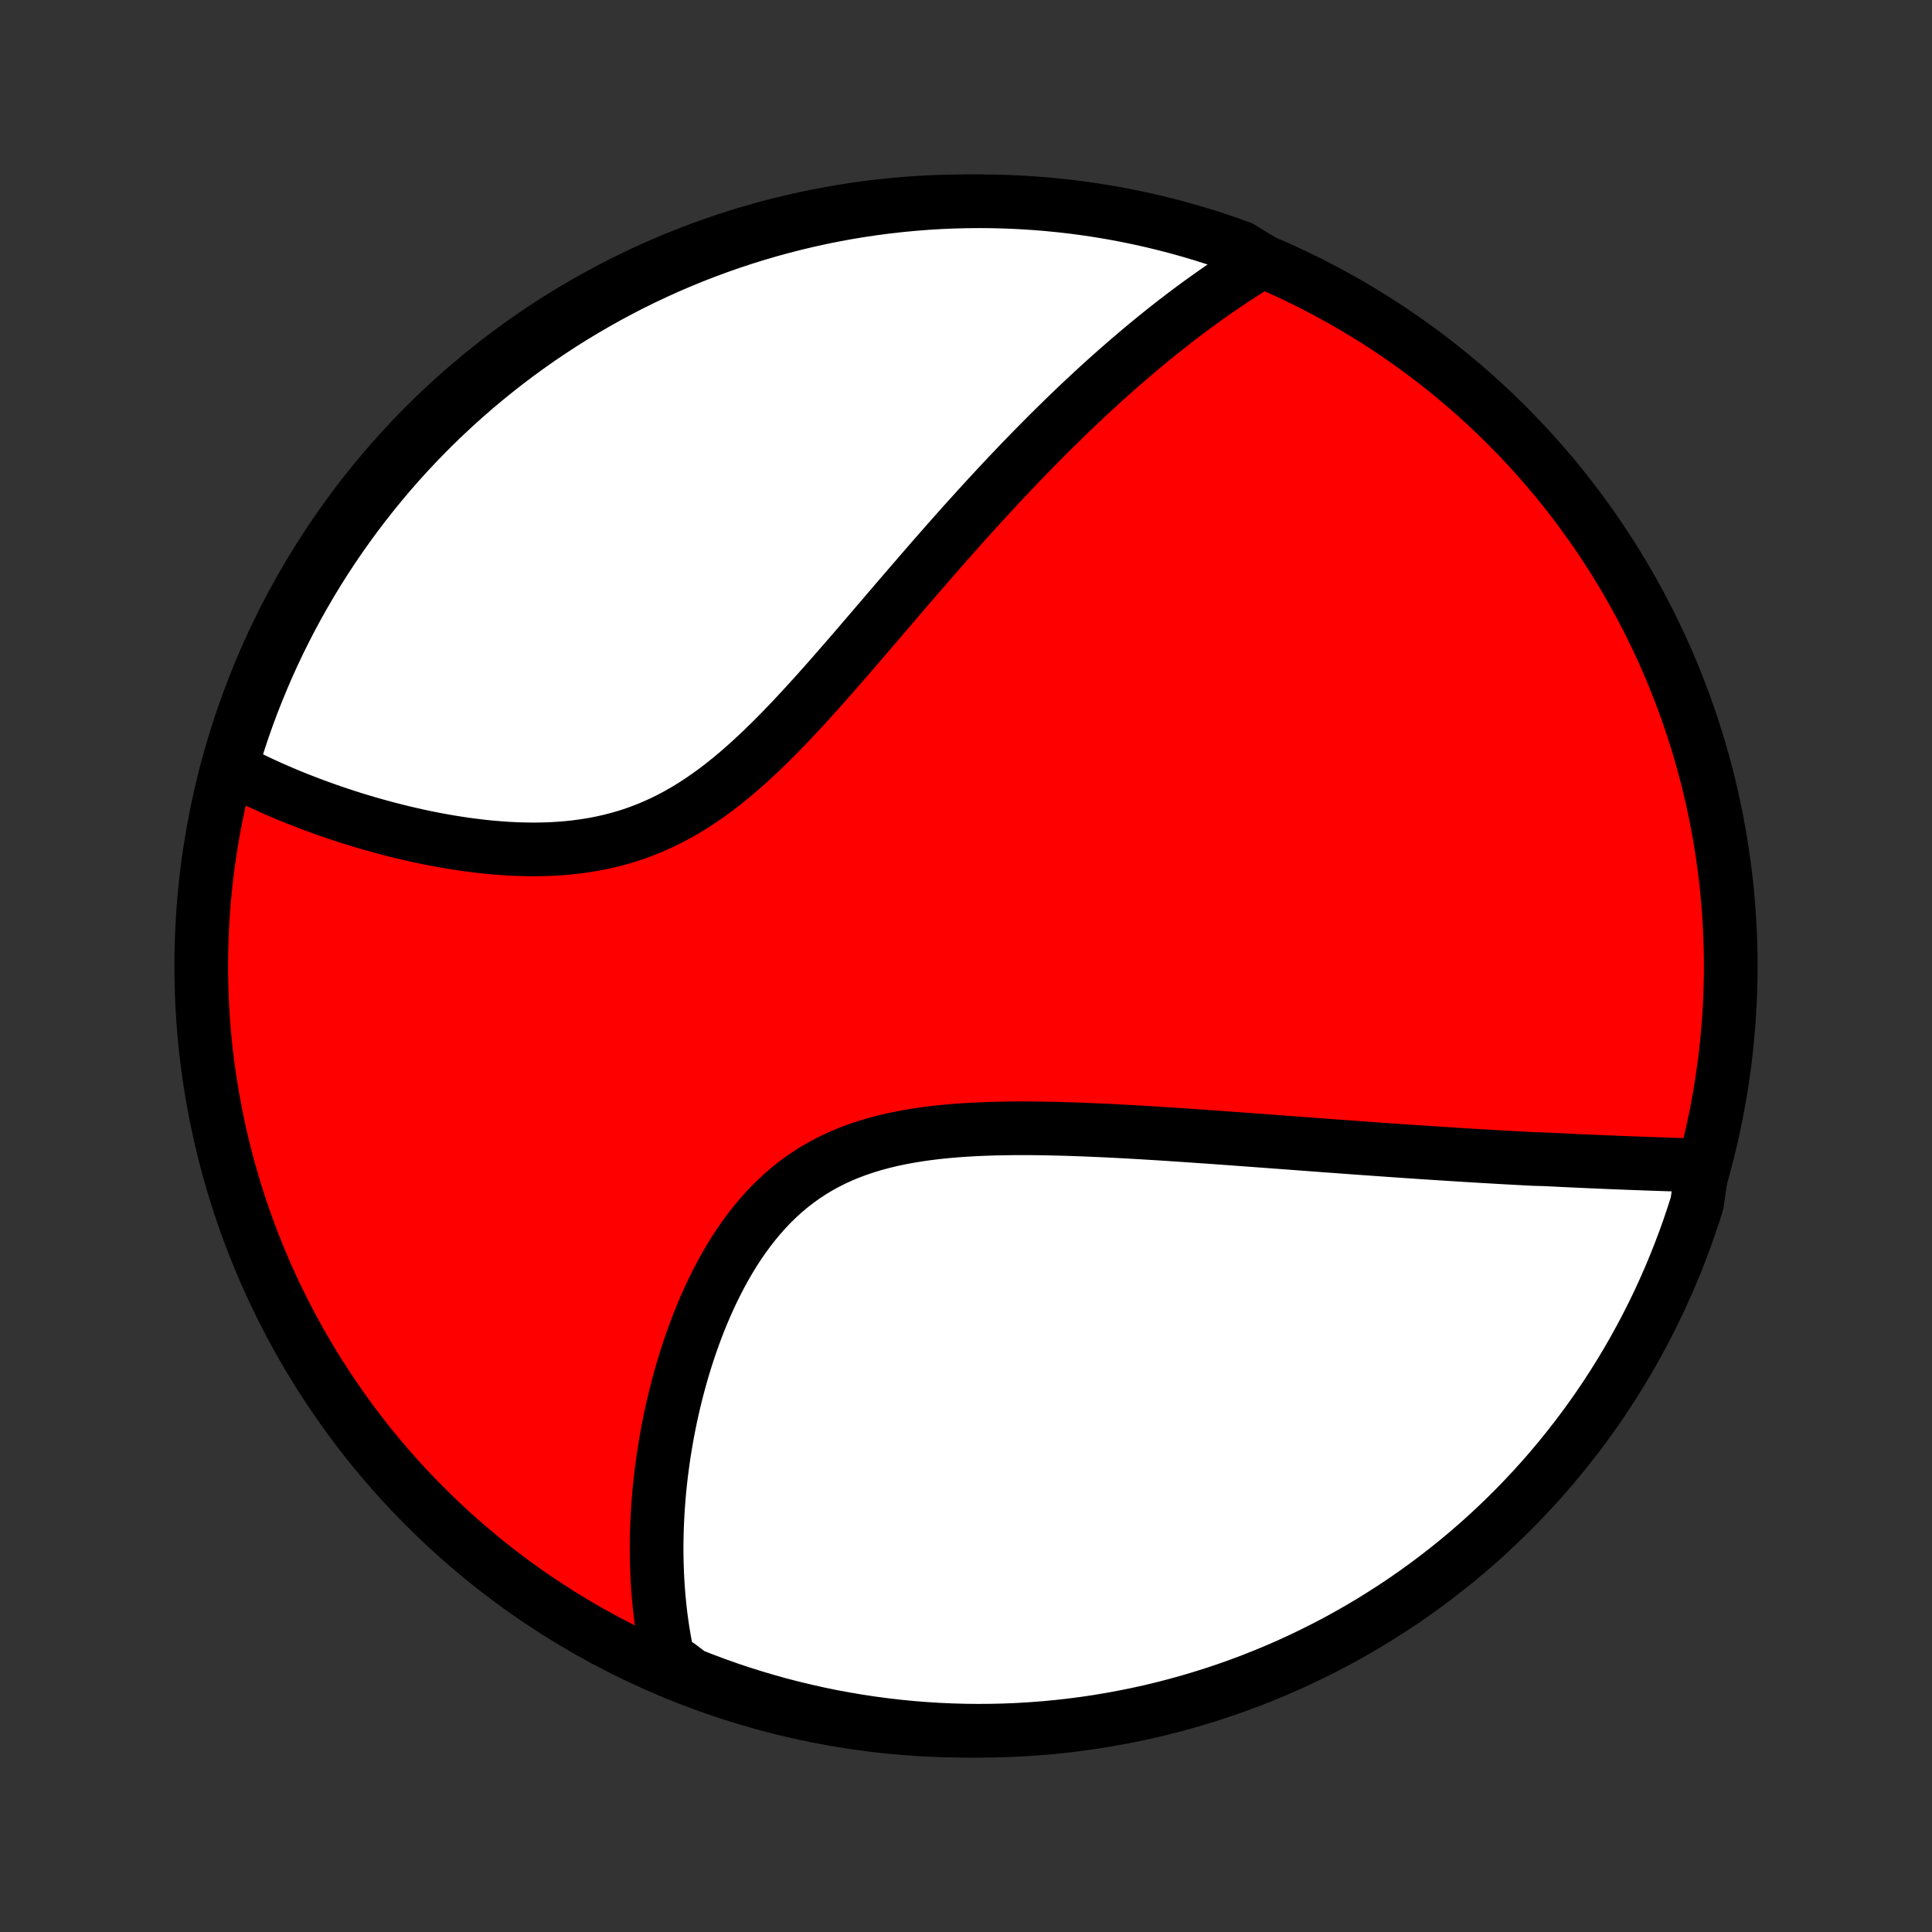 <?xml version="1.0" encoding="utf-8" standalone="no"?>
<!DOCTYPE svg PUBLIC "-//W3C//DTD SVG 1.1//EN"
  "http://www.w3.org/Graphics/SVG/1.1/DTD/svg11.dtd">
<!-- Created with matplotlib (http://matplotlib.org/) -->
<svg height="72pt" version="1.1" viewBox="0 0 72 72" width="72pt" xmlns="http://www.w3.org/2000/svg" xmlns:xlink="http://www.w3.org/1999/xlink">
 <rect x="0" y="0" width="72" height="72" fill="#333333" stroke="none"/>
 <defs>
  <style type="text/css">
*{stroke-linecap:butt;stroke-linejoin:round;}
  </style>
 </defs>
 <g id="figure_1">
  <g id="patch_1">
   <path d="
M0 72
L72 72
L72 0
L0 0
z
" style="fill:none;"/>
  </g>
  <g id="axes_1">
   <g id="PatchCollection_1">
    <defs>
     <path d="
M36 -7.5
C43.558 -7.5 50.808 -10.503 56.153 -15.848
C61.497 -21.192 64.5 -28.442 64.5 -36
C64.5 -43.558 61.497 -50.808 56.153 -56.153
C50.808 -61.497 43.558 -64.5 36 -64.5
C28.442 -64.5 21.192 -61.497 15.848 -56.153
C10.503 -50.808 7.5 -43.558 7.5 -36
C7.5 -28.442 10.503 -21.192 15.848 -15.848
C21.192 -10.503 28.442 -7.5 36 -7.5
z
" id="C0_0_a811fe30f3"/>
     <path d="
M63.445 -28.564
L63.24 -28.57
L63.036 -28.577
L62.831 -28.583
L62.625 -28.59
L62.42 -28.597
L62.214 -28.604
L62.008 -28.611
L61.802 -28.618
L61.596 -28.625
L61.389 -28.632
L61.182 -28.64
L60.974 -28.647
L60.767 -28.655
L60.559 -28.663
L60.35 -28.671
L60.141 -28.68
L59.932 -28.688
L59.722 -28.697
L59.512 -28.706
L59.301 -28.715
L59.09 -28.725
L58.878 -28.734
L58.666 -28.744
L58.452 -28.754
L58.239 -28.764
L58.024 -28.775
L57.809 -28.785
L57.593 -28.796
L57.158 -28.808
L56.94 -28.819
L56.721 -28.831
L56.5 -28.843
L56.279 -28.855
L56.056 -28.867
L55.833 -28.88
L55.608 -28.893
L55.382 -28.906
L55.155 -28.919
L54.926 -28.933
L54.697 -28.947
L54.466 -28.961
L54.233 -28.976
L53.999 -28.991
L53.764 -29.006
L53.527 -29.021
L53.288 -29.037
L53.048 -29.052
L52.806 -29.069
L52.562 -29.085
L52.317 -29.102
L52.07 -29.119
L51.821 -29.136
L51.569 -29.154
L51.316 -29.172
L51.061 -29.19
L50.804 -29.208
L50.544 -29.227
L50.282 -29.246
L50.019 -29.265
L49.752 -29.285
L49.484 -29.304
L49.213 -29.324
L48.94 -29.345
L48.664 -29.365
L48.385 -29.386
L48.105 -29.407
L47.821 -29.428
L47.535 -29.449
L47.246 -29.471
L46.955 -29.492
L46.661 -29.514
L46.364 -29.536
L46.065 -29.558
L45.762 -29.58
L45.457 -29.602
L45.149 -29.624
L44.838 -29.646
L44.525 -29.667
L44.209 -29.689
L43.89 -29.71
L43.568 -29.732
L43.244 -29.753
L42.917 -29.773
L42.587 -29.793
L42.255 -29.812
L41.92 -29.831
L41.583 -29.849
L41.244 -29.866
L40.903 -29.881
L40.559 -29.896
L40.214 -29.91
L39.866 -29.922
L39.517 -29.932
L39.167 -29.94
L38.815 -29.947
L38.463 -29.951
L38.109 -29.952
L37.755 -29.951
L37.401 -29.946
L37.046 -29.939
L36.692 -29.927
L36.338 -29.912
L35.986 -29.892
L35.634 -29.867
L35.284 -29.837
L34.936 -29.802
L34.591 -29.76
L34.248 -29.712
L33.908 -29.657
L33.573 -29.595
L33.241 -29.526
L32.913 -29.447
L32.59 -29.361
L32.273 -29.265
L31.961 -29.16
L31.655 -29.046
L31.355 -28.922
L31.062 -28.787
L30.775 -28.642
L30.496 -28.488
L30.224 -28.323
L29.959 -28.147
L29.702 -27.962
L29.452 -27.767
L29.209 -27.562
L28.975 -27.348
L28.748 -27.126
L28.528 -26.895
L28.316 -26.655
L28.111 -26.409
L27.914 -26.156
L27.723 -25.896
L27.54 -25.631
L27.363 -25.36
L27.194 -25.084
L27.031 -24.804
L26.874 -24.521
L26.724 -24.234
L26.579 -23.944
L26.441 -23.652
L26.309 -23.358
L26.182 -23.062
L26.061 -22.765
L25.945 -22.467
L25.835 -22.169
L25.73 -21.871
L25.63 -21.572
L25.535 -21.274
L25.444 -20.977
L25.359 -20.68
L25.278 -20.384
L25.201 -20.089
L25.129 -19.796
L25.061 -19.504
L24.997 -19.213
L24.938 -18.925
L24.882 -18.638
L24.831 -18.353
L24.783 -18.07
L24.738 -17.789
L24.698 -17.51
L24.661 -17.233
L24.627 -16.959
L24.597 -16.686
L24.57 -16.416
L24.547 -16.149
L24.527 -15.883
L24.51 -15.62
L24.496 -15.359
L24.485 -15.1
L24.477 -14.844
L24.472 -14.59
L24.47 -14.338
L24.471 -14.088
L24.475 -13.841
L24.482 -13.595
L24.491 -13.352
L24.503 -13.111
L24.518 -12.873
L24.535 -12.636
L24.555 -12.401
L24.578 -12.168
L24.603 -11.937
L24.631 -11.709
L24.662 -11.482
L24.695 -11.256
L24.731 -11.033
L24.77 -10.811
L24.811 -10.592
L24.854 -10.373
L24.9 -10.157
L25.291 -9.942
L25.753 -9.589
L26.219 -9.406
L26.687 -9.231
L27.159 -9.064
L27.633 -8.906
L28.11 -8.756
L28.589 -8.614
L29.07 -8.48
L29.554 -8.355
L30.04 -8.239
L30.527 -8.13
L31.016 -8.03
L31.506 -7.939
L31.998 -7.857
L32.491 -7.782
L32.985 -7.717
L33.48 -7.66
L33.976 -7.612
L34.473 -7.572
L34.97 -7.541
L35.467 -7.519
L35.964 -7.505
L36.462 -7.5
L36.959 -7.504
L37.456 -7.516
L37.952 -7.537
L38.448 -7.567
L38.943 -7.605
L39.438 -7.652
L39.931 -7.708
L40.423 -7.772
L40.914 -7.845
L41.403 -7.927
L41.89 -8.017
L42.376 -8.115
L42.86 -8.222
L43.342 -8.338
L43.821 -8.462
L44.298 -8.594
L44.773 -8.735
L45.245 -8.884
L45.714 -9.041
L46.18 -9.207
L46.643 -9.38
L47.103 -9.562
L47.559 -9.752
L48.012 -9.949
L48.461 -10.155
L48.907 -10.369
L49.348 -10.59
L49.786 -10.819
L50.219 -11.056
L50.648 -11.3
L51.072 -11.552
L51.492 -11.812
L51.907 -12.078
L52.318 -12.352
L52.723 -12.634
L53.123 -12.922
L53.518 -13.217
L53.908 -13.52
L54.292 -13.829
L54.671 -14.145
L55.044 -14.467
L55.411 -14.796
L55.772 -15.132
L56.127 -15.474
L56.476 -15.822
L56.819 -16.177
L57.156 -16.537
L57.486 -16.903
L57.809 -17.275
L58.126 -17.653
L58.436 -18.037
L58.739 -18.425
L59.036 -18.82
L59.325 -19.219
L59.608 -19.624
L59.883 -20.033
L60.15 -20.448
L60.411 -20.867
L60.664 -21.291
L60.909 -21.719
L61.147 -22.152
L61.377 -22.588
L61.6 -23.029
L61.815 -23.474
L62.021 -23.923
L62.22 -24.375
L62.411 -24.831
L62.594 -25.291
L62.769 -25.753
L62.936 -26.219
L63.094 -26.687
L63.244 -27.159
z
" id="C0_1_4456764bd8"/>
     <path d="
M47.05 -62.27
L46.864 -62.156
L46.678 -62.041
L46.493 -61.925
L46.309 -61.808
L46.126 -61.689
L45.943 -61.569
L45.761 -61.447
L45.58 -61.325
L45.399 -61.201
L45.219 -61.075
L45.039 -60.948
L44.86 -60.82
L44.681 -60.691
L44.502 -60.56
L44.324 -60.427
L44.146 -60.294
L43.968 -60.158
L43.791 -60.022
L43.614 -59.884
L43.437 -59.744
L43.26 -59.603
L43.083 -59.461
L42.906 -59.316
L42.729 -59.171
L42.552 -59.024
L42.375 -58.875
L42.198 -58.724
L42.02 -58.572
L41.843 -58.418
L41.665 -58.263
L41.487 -58.105
L41.308 -57.946
L41.13 -57.785
L40.95 -57.622
L40.771 -57.458
L40.591 -57.291
L40.41 -57.122
L40.229 -56.952
L40.047 -56.779
L39.865 -56.604
L39.682 -56.428
L39.499 -56.248
L39.314 -56.067
L39.129 -55.884
L38.943 -55.698
L38.757 -55.51
L38.569 -55.32
L38.381 -55.128
L38.192 -54.932
L38.001 -54.735
L37.81 -54.535
L37.618 -54.333
L37.425 -54.128
L37.23 -53.92
L37.035 -53.71
L36.838 -53.498
L36.641 -53.282
L36.442 -53.065
L36.242 -52.844
L36.04 -52.621
L35.837 -52.395
L35.634 -52.166
L35.428 -51.935
L35.222 -51.701
L35.014 -51.464
L34.804 -51.225
L34.594 -50.983
L34.382 -50.739
L34.168 -50.492
L33.953 -50.243
L33.736 -49.991
L33.518 -49.737
L33.298 -49.481
L33.077 -49.222
L32.855 -48.962
L32.63 -48.7
L32.404 -48.436
L32.176 -48.17
L31.947 -47.903
L31.716 -47.635
L31.483 -47.366
L31.248 -47.097
L31.012 -46.827
L30.774 -46.557
L30.534 -46.287
L30.291 -46.017
L30.047 -45.749
L29.801 -45.482
L29.553 -45.216
L29.302 -44.953
L29.049 -44.692
L28.794 -44.435
L28.536 -44.181
L28.276 -43.932
L28.013 -43.687
L27.748 -43.448
L27.479 -43.214
L27.208 -42.987
L26.933 -42.767
L26.656 -42.555
L26.375 -42.351
L26.091 -42.156
L25.804 -41.969
L25.514 -41.793
L25.22 -41.626
L24.923 -41.469
L24.623 -41.323
L24.32 -41.188
L24.014 -41.063
L23.706 -40.949
L23.395 -40.845
L23.081 -40.753
L22.766 -40.67
L22.448 -40.598
L22.13 -40.535
L21.81 -40.483
L21.489 -40.439
L21.167 -40.404
L20.845 -40.378
L20.523 -40.359
L20.202 -40.349
L19.881 -40.345
L19.561 -40.349
L19.242 -40.358
L18.925 -40.374
L18.61 -40.396
L18.296 -40.422
L17.984 -40.454
L17.675 -40.491
L17.368 -40.531
L17.064 -40.576
L16.763 -40.624
L16.465 -40.676
L16.17 -40.731
L15.879 -40.789
L15.59 -40.85
L15.305 -40.914
L15.024 -40.98
L14.746 -41.048
L14.472 -41.118
L14.201 -41.191
L13.934 -41.265
L13.671 -41.34
L13.411 -41.418
L13.155 -41.496
L12.903 -41.577
L12.655 -41.658
L12.41 -41.74
L12.169 -41.824
L11.932 -41.909
L11.698 -41.995
L11.469 -42.081
L11.242 -42.169
L11.019 -42.257
L10.8 -42.346
L10.584 -42.436
L10.372 -42.527
L10.163 -42.618
L9.957 -42.711
L9.755 -42.803
L9.556 -42.897
L9.361 -42.991
L9.168 -43.086
L8.979 -43.181
L8.792 -43.277
L8.613 -43.373
L8.755 -43.887
L8.905 -44.364
L9.063 -44.838
L9.23 -45.31
L9.405 -45.779
L9.588 -46.244
L9.779 -46.707
L9.977 -47.166
L10.184 -47.622
L10.399 -48.075
L10.621 -48.523
L10.851 -48.968
L11.089 -49.409
L11.335 -49.846
L11.588 -50.279
L11.848 -50.707
L12.116 -51.131
L12.391 -51.55
L12.673 -51.964
L12.963 -52.374
L13.259 -52.779
L13.562 -53.178
L13.872 -53.572
L14.189 -53.961
L14.512 -54.345
L14.842 -54.723
L15.179 -55.095
L15.522 -55.461
L15.871 -55.822
L16.226 -56.176
L16.587 -56.524
L16.954 -56.866
L17.327 -57.202
L17.706 -57.531
L18.09 -57.853
L18.48 -58.169
L18.875 -58.479
L19.275 -58.781
L19.68 -59.076
L20.09 -59.365
L20.506 -59.646
L20.925 -59.92
L21.35 -60.187
L21.779 -60.446
L22.212 -60.698
L22.649 -60.943
L23.091 -61.179
L23.536 -61.409
L23.985 -61.63
L24.438 -61.844
L24.895 -62.05
L25.354 -62.247
L25.817 -62.437
L26.284 -62.619
L26.753 -62.792
L27.224 -62.958
L27.699 -63.115
L28.176 -63.264
L28.656 -63.405
L29.137 -63.537
L29.621 -63.661
L30.107 -63.777
L30.594 -63.884
L31.084 -63.983
L31.574 -64.073
L32.066 -64.154
L32.559 -64.227
L33.054 -64.292
L33.549 -64.347
L34.045 -64.394
L34.541 -64.433
L35.038 -64.463
L35.536 -64.484
L36.033 -64.496
L36.53 -64.5
L37.028 -64.495
L37.525 -64.481
L38.021 -64.459
L38.517 -64.428
L39.012 -64.389
L39.506 -64.34
L39.999 -64.284
L40.491 -64.218
L40.981 -64.144
L41.471 -64.061
L41.958 -63.97
L42.443 -63.87
L42.927 -63.762
L43.408 -63.645
L43.887 -63.52
L44.364 -63.387
L44.838 -63.245
L45.31 -63.095
L45.779 -62.937
L46.244 -62.77
z
" id="C0_2_fd40d1f38d"/>
    </defs>
    <g clip-path="url(#p1bffca34e9)">
     <use style="fill:#ff0000;stroke:#000000;stroke-width:2.0;" x="0.0" xlink:href="#C0_0_a811fe30f3" y="72.0"/>
    </g>
    <g clip-path="url(#p1bffca34e9)">
     <use style="fill:#ffffff;stroke:#000000;stroke-width:2.0;" x="0.0" xlink:href="#C0_1_4456764bd8" y="72.0"/>
    </g>
    <g clip-path="url(#p1bffca34e9)">
     <use style="fill:#ffffff;stroke:#000000;stroke-width:2.0;" x="0.0" xlink:href="#C0_2_fd40d1f38d" y="72.0"/>
    </g>
   </g>
  </g>
 </g>
 <defs>
  <clipPath id="p1bffca34e9">
   <rect height="72.0" width="72.0" x="0.0" y="0.0"/>
  </clipPath>
 </defs>
</svg>
